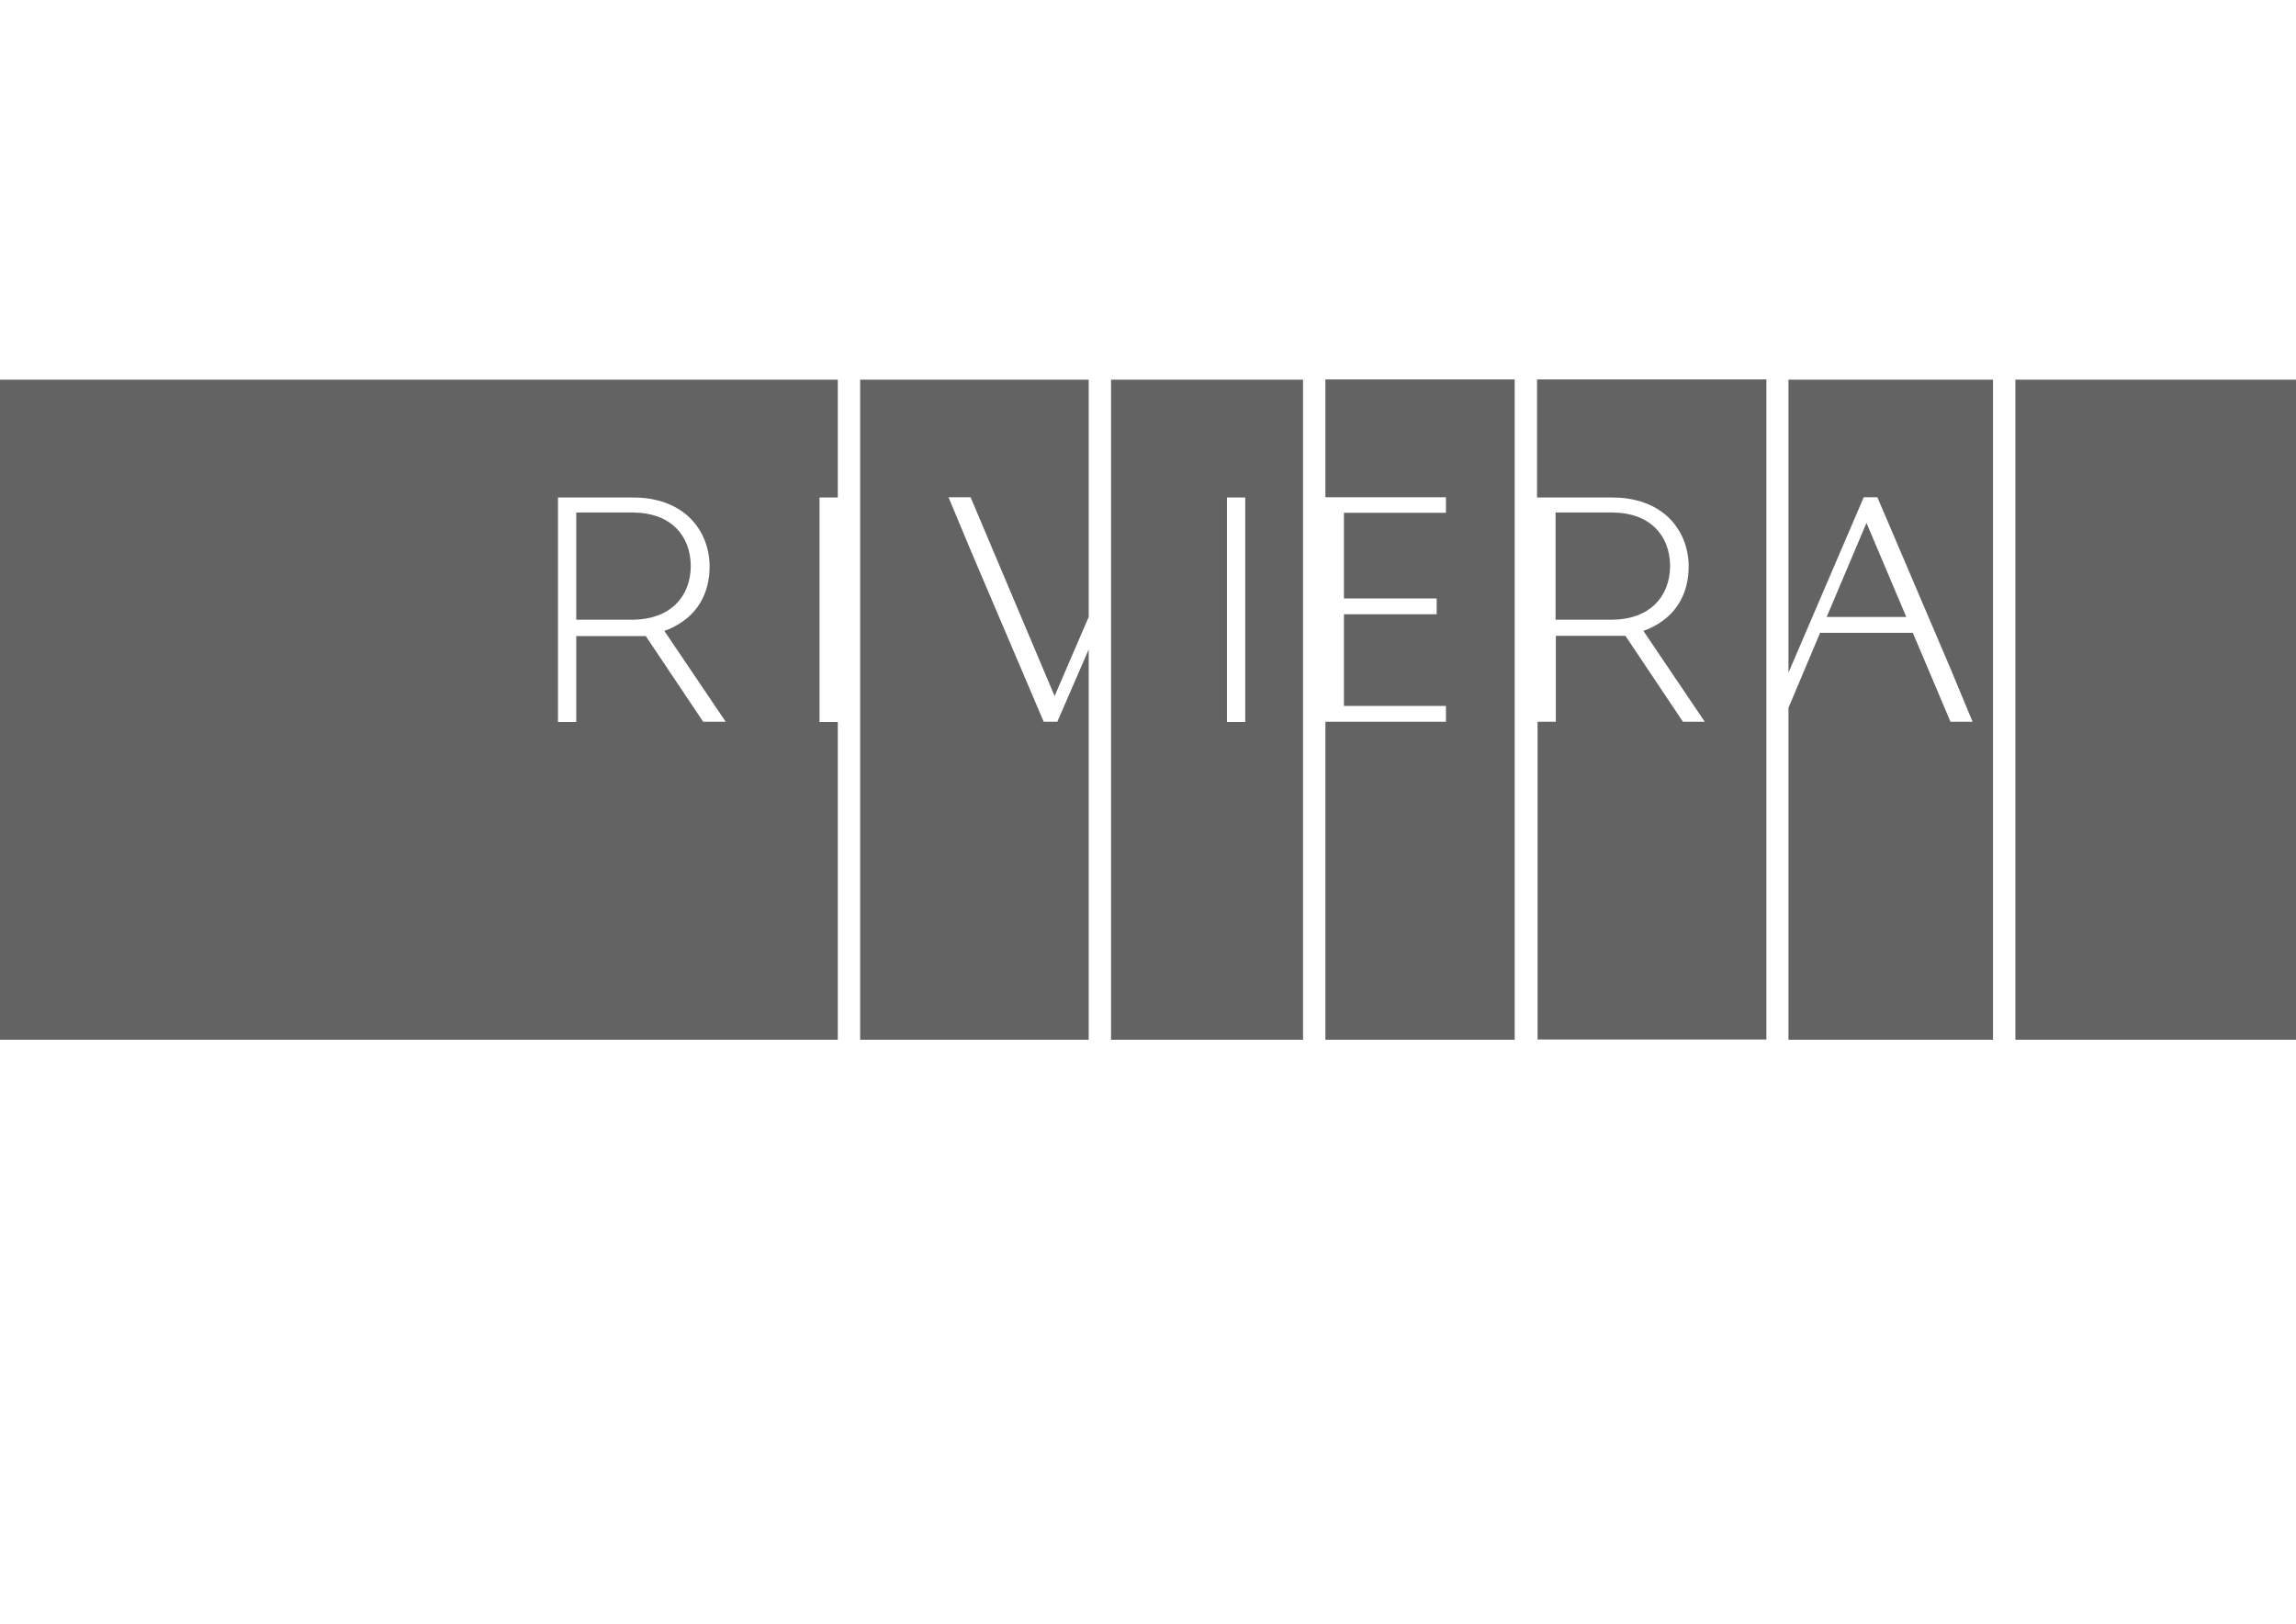 <svg id="Слой_1" xmlns="http://www.w3.org/2000/svg" viewBox="0 0 841.9 595.3"><style>.st0{fill:#636363}</style><path class="st0" d="M253.3 207.5c-.1-11.5-7.7-19.5-21-19.6h-21v39.3h21c13.3-.2 20.9-8.2 21-19.7zm359.1 0c-.1-11.5-7.7-19.5-21-19.6h-21v39.3h21c13.3-.2 20.9-8.2 21-19.7zm57.4 18.7H699l-14.6-34.5zm69.2-87h102.9v242H739z"/><path class="st0" d="M307.2 182.4v-43.2H0v242h307.2V264.7h-6.7v-82.3h6.7zm-49.3 82.3l-21.1-31.5h-25.5v31.5h-6.7v-82.3h27.8c8.5 0 15.5 2.7 20.3 7.2 4.8 4.6 7.5 11 7.5 18.1 0 10.1-4.7 16.4-9.4 19.8-2.7 2-5.4 3.2-7.2 3.8l22.5 33.3h-8.2zm149.5-125.5v242h70.4v-242h-70.4zm49.2 125.5h-6.7v-82.3h6.7v82.3zm107-125.5v43.2h27.8c8.5 0 15.5 2.7 20.3 7.2 4.8 4.6 7.5 11 7.5 18.1 0 10.1-4.7 16.4-9.4 19.8-2.7 2-5.4 3.2-7.2 3.8l22.5 33.3h-8L596 233.1h-25.5v31.5h-6.7v116.5h83.9v-242h-84.1zm-248.2 0v242h83.8v-155 11.9l-11.5 26.5h-5l-26.8-62.9-8.1-19.4h8.1l30.8 72.9 12.5-29v-87zm340.4 0v107.4l27.6-64.3h5l26.8 62.8 8.1 19.5h-8.1L701.4 232h-34l-11.6 27.5v121.7h75v-242zm-169.8-.1v43.2h44.2v5.7h-37.4v31.4h34v5.8h-34v33.6h37.4v5.8H486v116.6h69.4V139.1z"/></svg>